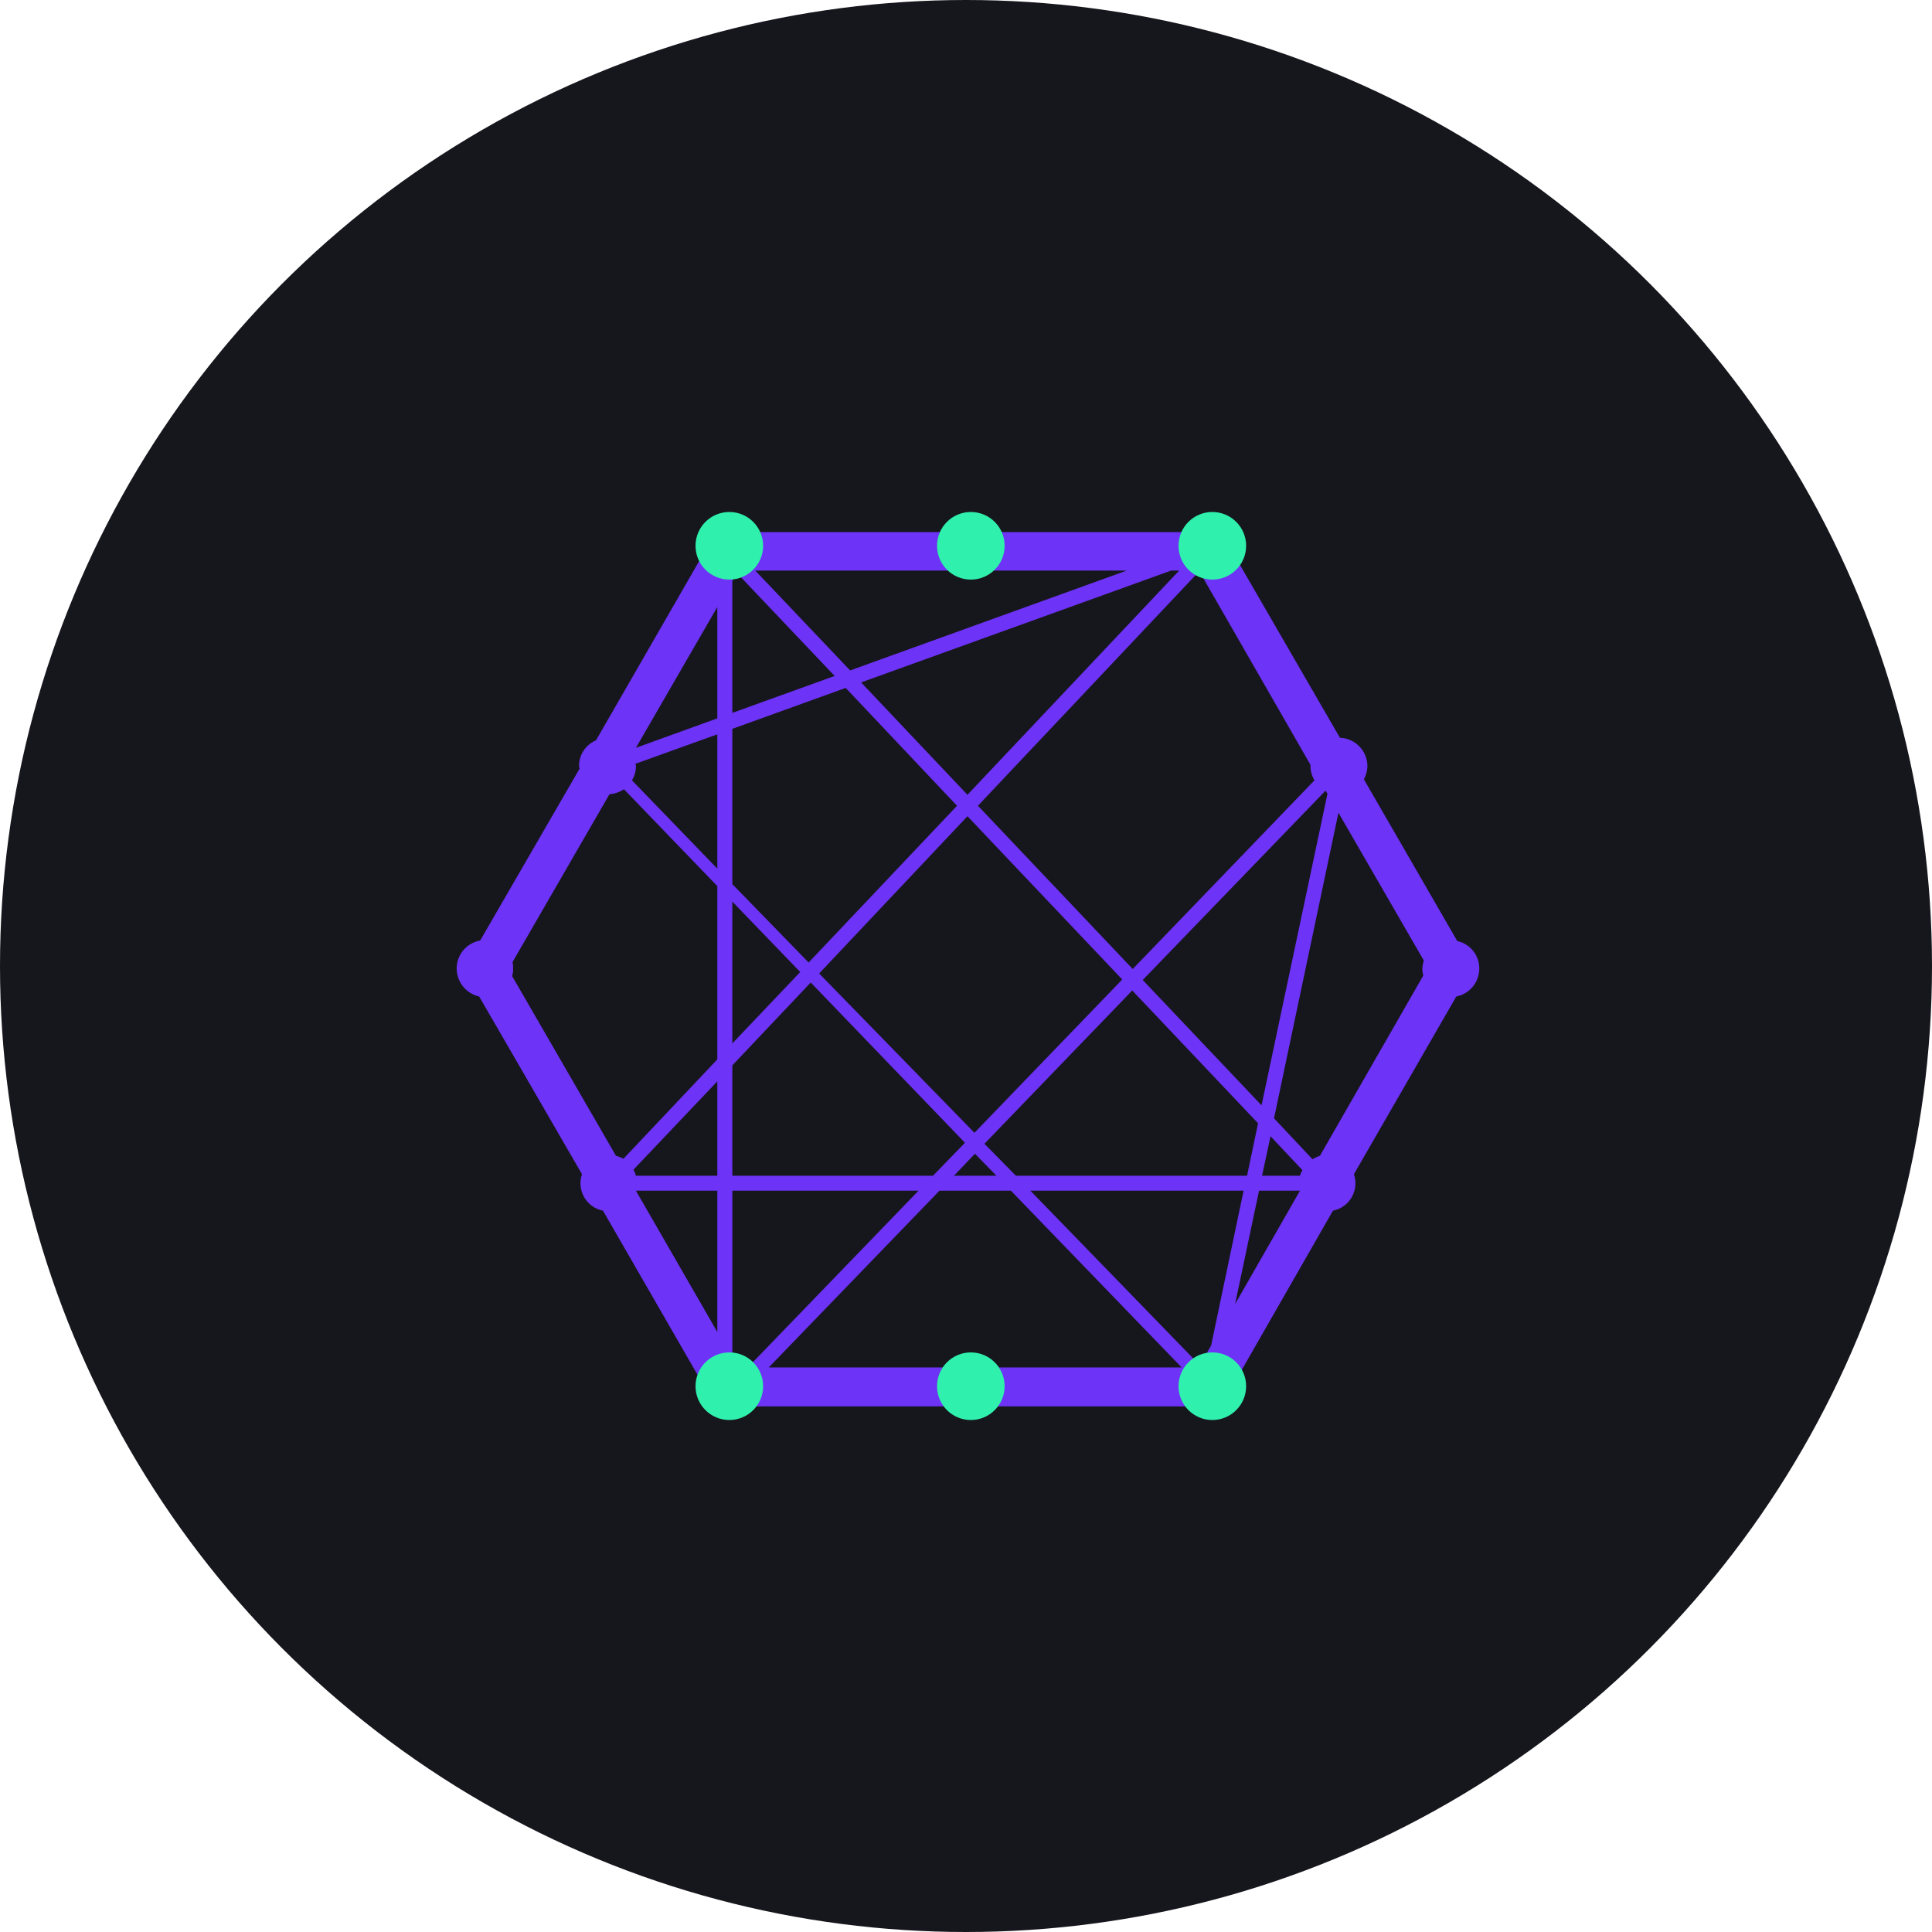 <svg xmlns="http://www.w3.org/2000/svg" width="200" height="200" viewBox="0 0 200 200">
  <g id="_1" data-name="1" transform="translate(2430 -1783)">
    <circle id="Ellipse_28" data-name="Ellipse 28" cx="100" cy="100" r="100" transform="translate(-2430 1783)" fill="#16161d"/>
    <path id="Icon_awesome-connectdevelop" data-name="Icon awesome-connectdevelop" d="M104.546,44.542,94.88,27.8a3.105,3.105,0,0,0,.362-1.4A2.949,2.949,0,0,0,92.4,23.5L81.7,5a3.016,3.016,0,0,0,.207-.93,2.939,2.939,0,0,0-5.22-1.861H56.115a2.818,2.818,0,0,0-4.445,0H31.2A2.939,2.939,0,0,0,25.98,4.07a2.718,2.718,0,0,0,.207.93l-10.8,18.763A2.889,2.889,0,0,0,13.628,26.4c0,.1.052.207.052.31L3.394,44.491a2.94,2.94,0,0,0-2.43,2.894A2.984,2.984,0,0,0,3.29,50.28l10.648,18.4a2.7,2.7,0,0,0-.155.93,2.885,2.885,0,0,0,2.326,2.843l9.976,17.315a3.34,3.34,0,0,0-.207,1.034,2.945,2.945,0,0,0,2.946,2.946,2.854,2.854,0,0,0,2.223-1.034H51.67a2.906,2.906,0,0,0,4.445,0H76.79a2.887,2.887,0,0,0,2.119.93A2.945,2.945,0,0,0,81.855,90.7a2.141,2.141,0,0,0-.155-.827l9.976-17.419A2.885,2.885,0,0,0,94,69.611a2.925,2.925,0,0,0-.155-.93l10.6-18.4a2.944,2.944,0,0,0,2.378-2.894,2.892,2.892,0,0,0-2.275-2.843Zm-76.6,40.471L19.52,70.386h8.425Zm0-16.178H19.52a3.176,3.176,0,0,0-.258-.62l8.683-9.149Zm0-12.043L18.228,67.078a4.83,4.83,0,0,0-.775-.31L6.7,48.161a2.012,2.012,0,0,0,.1-.775,2.73,2.73,0,0,0-.052-.672L16.781,29.346a3.257,3.257,0,0,0,1.5-.517l9.665,10.027Zm0-19.745L19.107,27.9a2.826,2.826,0,0,0,.414-1.5c0-.052-.052-.155-.052-.207l8.477-3.05v13.9Zm0-15.558-8.425,3.05L27.945,9.964Zm63.007,7.547.155.258L84.284,61.548l-12.3-12.973L90.9,28.985l.052.052ZM54.616,66.561l2.223,2.274H52.445Zm-.052-2.171L38.489,47.9,53.84,31.621l8.141,8.586,7.882,8.314ZM55.6,65.527,70.9,49.659,83.922,63.408l-1.137,5.427H58.854ZM77.513,6.6a2.592,2.592,0,0,0,.672.259L89.35,26.3v.1a2.824,2.824,0,0,0,.414,1.5L70.949,47.437l-16.023-16.9Zm-1.757-.41L53.84,29.4,42.831,17.768,74.929,6.19Zm-23.828,0a2.746,2.746,0,0,0,3.928,0H70.329L41.694,16.528,31.873,6.19H51.928ZM29.5,7.276l.207-.413q.262-.067.517-.155L40.092,17.1,29.5,20.921Zm0,15.3,11.733-4.238,11.526,12.2L37.4,46.765,29.5,38.65V22.575Zm0,17.884,7.029,7.288L29.5,55.138V40.459Zm0,16.954,8.115-8.58,15.967,16.59-3.308,3.411H29.5V57.413Zm1.34,31.269a2.776,2.776,0,0,0-1.137-.672l-.2-.311V70.386H48.775L31.1,88.683Zm25.068,0a2.871,2.871,0,0,0-4.032,0H33.269l17.677-18.3h7.391l17.677,18.3H55.908Zm23.156-2.274-.827,1.447a2.6,2.6,0,0,0-.672.258L60.353,70.386H82.424Zm2.481-4.29,2.481-11.733h4.238L81.545,82.119Zm6.719-13.284H84.336l.879-4.083,3.308,3.515a1.912,1.912,0,0,0-.258.568Zm12.767-20.727-10.7,18.659a5.214,5.214,0,0,0-.775.362l-3.98-4.238,6.668-31.632,8.838,15.3a3.926,3.926,0,0,0-.155.827,3.488,3.488,0,0,0,.1.724Z" transform="translate(-2383.689 1835.875)" fill="#6d33f6"/>
    <circle id="Ellipse_10" data-name="Ellipse 10" cx="3.5" cy="3.5" r="3.5" transform="translate(-2358 1836)" fill="#2ff0ac"/>
    <circle id="Ellipse_11" data-name="Ellipse 11" cx="3.5" cy="3.5" r="3.5" transform="translate(-2333 1836)" fill="#2ff0ac"/>
    <circle id="Ellipse_12" data-name="Ellipse 12" cx="3.5" cy="3.5" r="3.5" transform="translate(-2308 1836)" fill="#2ff0ac"/>
    <circle id="Ellipse_13" data-name="Ellipse 13" cx="3.5" cy="3.5" r="3.5" transform="translate(-2308 1923)" fill="#2ff0ac"/>
    <circle id="Ellipse_14" data-name="Ellipse 14" cx="3.5" cy="3.5" r="3.5" transform="translate(-2333 1923)" fill="#2ff0ac"/>
    <circle id="Ellipse_15" data-name="Ellipse 15" cx="3.5" cy="3.5" r="3.5" transform="translate(-2358 1923)" fill="#2ff0ac"/>
  </g>
</svg>
